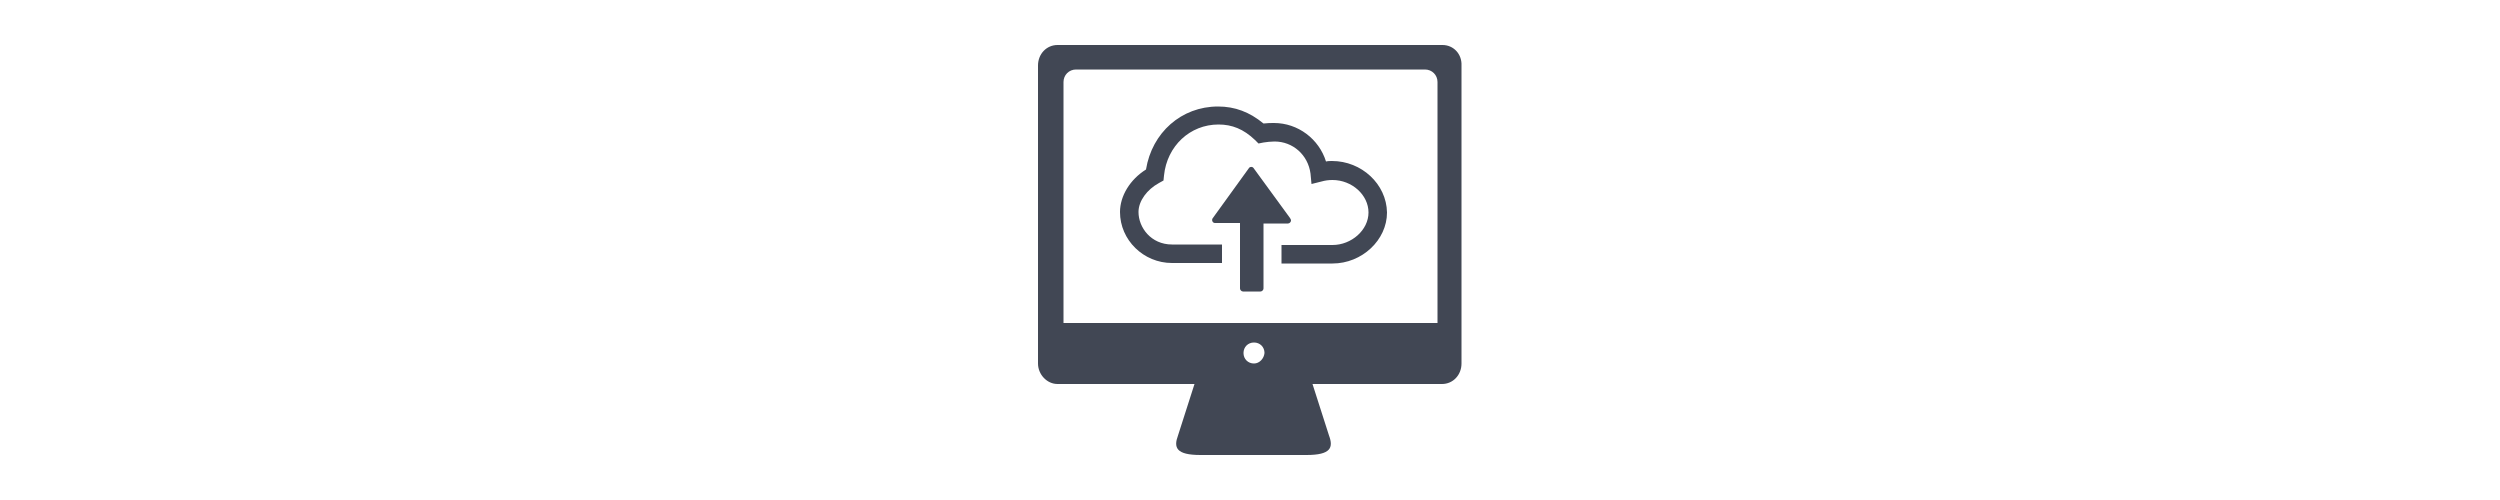 <?xml version="1.0" encoding="utf-8"?>
<!-- Generator: Adobe Illustrator 18.1.1, SVG Export Plug-In . SVG Version: 6.00 Build 0)  -->
<svg version="1.1" id="Layer_1" xmlns="http://www.w3.org/2000/svg" xmlns:xlink="http://www.w3.org/1999/xlink" x="0px" y="0px"
	 viewBox="0 0 500 100" enable-background="new 0 0 500 100" xml:space="preserve">
<g>
	<path fill="#414754" d="M288.5,9h-77c-2.2,0-3.9,1.8-3.9,4.1v59.6c0,2.2,1.8,4.1,3.9,4.1h27.4l-3.3,10.3c-0.9,2.4-0.4,3.9,4.5,3.9
		h10.6l0,0h10.6c4.9,0,5.4-1.5,4.5-3.9l-3.3-10.3h25.9c2.2,0,3.9-1.8,3.9-4.1V13.1C292.4,10.8,290.7,9,288.5,9z M250.8,72.7
		c-1.2,0-2.1-0.9-2.1-2.1c0-1.2,0.9-2.1,2.1-2.1c1.2,0,2.1,0.9,2.1,2.1C252.8,71.7,251.9,72.7,250.8,72.7z M287.4,64.6h-74.7V16.4
		c0-1.4,1.1-2.5,2.5-2.5h69.8c1.4,0,2.5,1.1,2.5,2.5V64.6z"/>
	<path fill="#414754" d="M266.4,32.2c-0.4,0-0.8,0-1.2,0.1c-1.4-4.5-5.6-7.7-10.4-7.7c-0.6,0-1.3,0-2.1,0.1
		c-2.8-2.3-5.7-3.4-9.1-3.4c-7.3,0-13.2,5.2-14.4,12.6c-3.2,2-5.2,5.3-5.2,8.5c0,5.6,4.7,10.2,10.4,10.2h10v-3.7h-10
		c-4.2,0-6.7-3.4-6.7-6.5c0-2.2,1.7-4.5,4.1-5.8l0.9-0.5l0.1-1c0.6-5.9,5.2-10.2,10.9-10.2c2.7,0,5,0.9,7.3,3.1l0.7,0.7l1-0.2
		c0.5-0.1,1.6-0.2,2.2-0.2c3.7,0,6.7,2.7,7.2,6.4l0.2,2.1l2-0.5c0.7-0.2,1.4-0.3,2.2-0.3c3.9,0,7.2,3,7.2,6.5c0,3.5-3.4,6.5-7.2,6.5
		h-10.2v3.7h10.2c5.9,0,10.9-4.7,10.9-10.2C277.3,36.8,272.3,32.2,266.4,32.2z"/>
	<path fill="#414754" d="M257.6,44.7c0.3,0,0.6-0.3,0.6-0.6c0-0.2-0.1-0.3-0.2-0.5l-7.3-10c-0.2-0.3-0.7-0.3-0.9,0l-7.3,10.1
		c-0.1,0.2-0.1,0.4,0,0.6c0.1,0.2,0.3,0.3,0.5,0.3h5v13.1c0,0.3,0.3,0.6,0.6,0.6h3.5c0.3,0,0.6-0.3,0.6-0.6V44.7H257.6
		C257.6,44.7,257.6,44.7,257.6,44.7z"/>
</g>
</svg>

